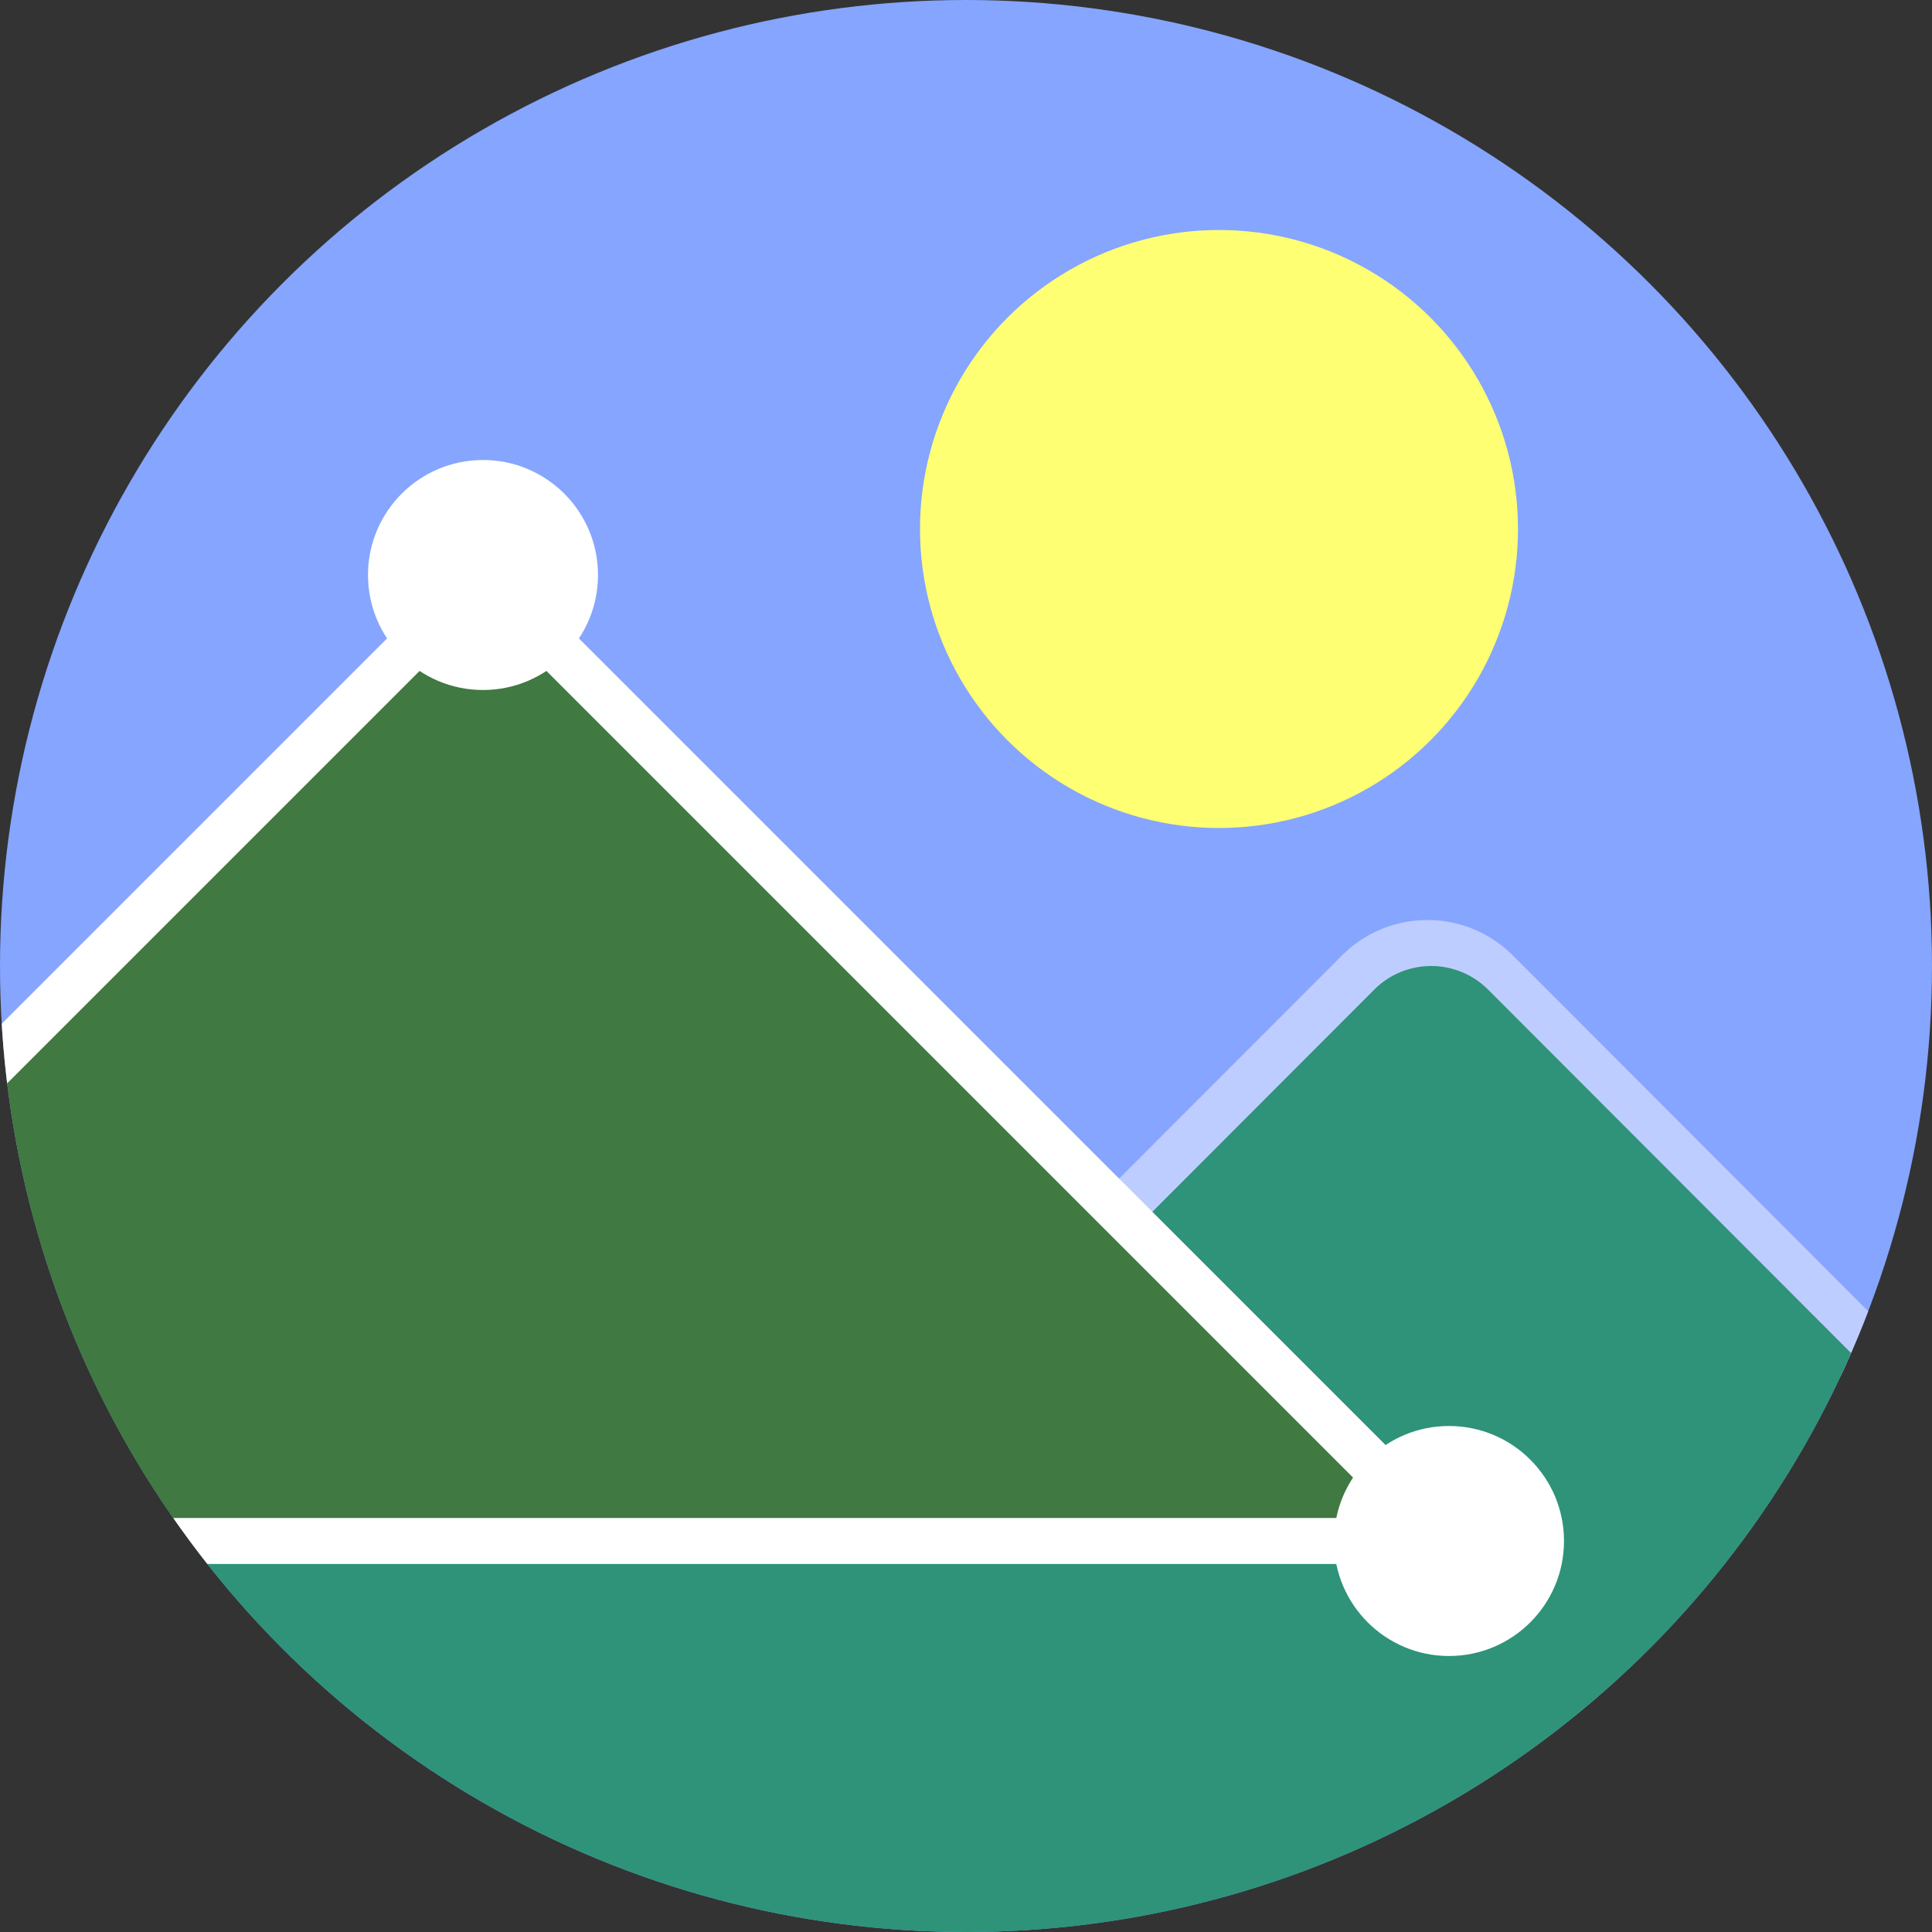 <svg xmlns="http://www.w3.org/2000/svg" viewBox="0 0 42 42">
  <rect x="0" y="0" width="42" height="42" fill="#333333" stroke="none"/>
  <clipPath id="c">
    <circle cx="21" cy="21" r="21"/>
  </clipPath>
  <g clip-path="url(#c)">
    <path fill="#85A5FF" d="M0 0h42v42H0z"/>
    <circle fill="#FFFF73" cx="26.5" cy="11.5" r="6.5"/>
    <path fill="#BECDFF" d="M20 29.957l9.175-9.188a2.625 2.625 0 013.712 0L42 29.894l-22 .063z"/>
    <path fill="#2E9378" d="M42 39.111v-7.935l-9.65-9.663a1.75 1.75 0 00-2.475 0L23.397 28H0v14h42v-2.889z"/>
    <path fill="#407941" d="M-1 24l11.5-11.5 21 21H-1V24z" stroke="#FFF"/>
    <circle fill="#FFF" cx="10.5" cy="12.5" r="2.5"/>
    <circle fill="#FFF" cx="31.5" cy="33.5" r="2.5"/>
  </g>
</svg>
